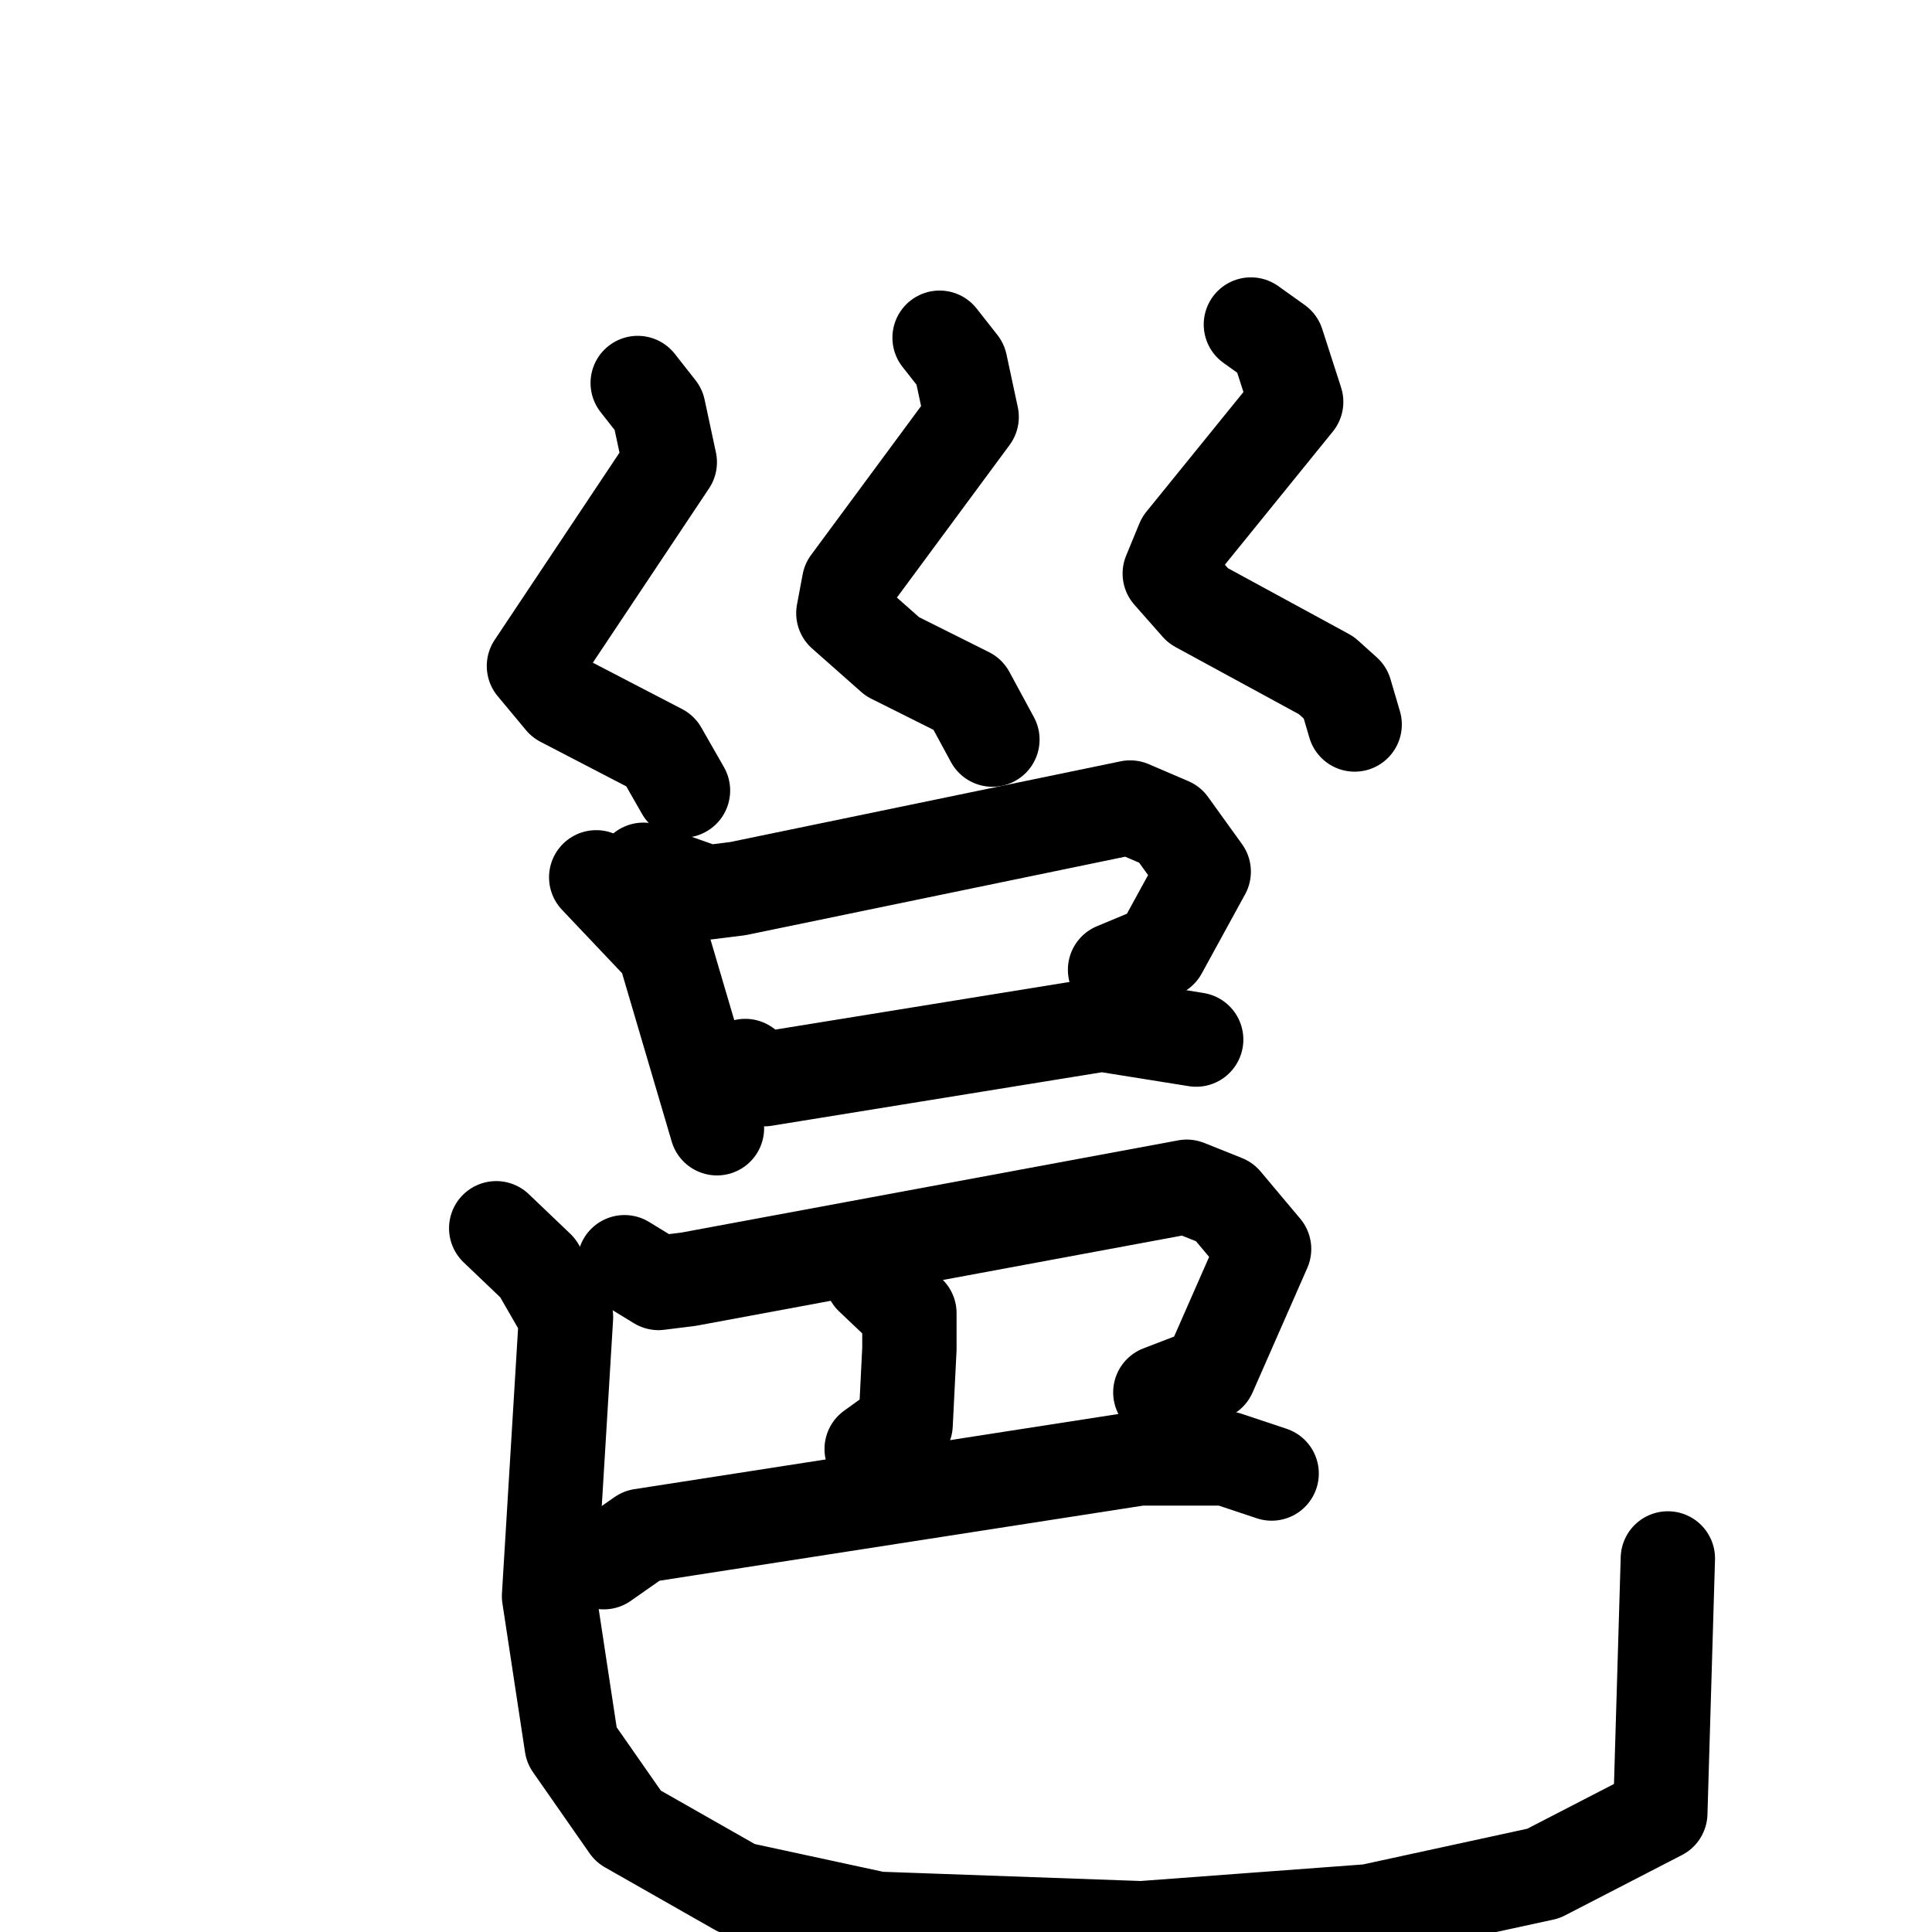 <svg xmlns="http://www.w3.org/2000/svg" viewBox="0 0 1024 1024">
  <g style="fill:none;stroke:#000000;stroke-width:50;stroke-linecap:round;stroke-linejoin:round;" transform="scale(1, 1) translate(0, 0)">
    <path d="M 338.0,203.0 L 349.0,217.0 L 355.0,245.0 L 283.0,353.0 L 298.0,371.0 L 350.0,398.0 L 362.0,419.0"/>
    <path d="M 498.0,179.0 L 509.0,193.0 L 515.0,221.0 L 450.0,309.0 L 447.0,325.0 L 473.0,348.0 L 513.0,368.0 L 526.0,392.0"/>
    <path d="M 663.0,172.0 L 677.0,182.0 L 687.0,213.0 L 627.0,287.0 L 620.0,304.0 L 635.0,321.0 L 703.0,358.0 L 713.0,367.0 L 718.0,384.0"/>
    <path d="M 316.0,465.0 L 352.0,503.0 L 380.0,598.0"/>
    <path d="M 341.0,461.0 L 375.0,473.0 L 391.0,471.0 L 599.0,428.0 L 620.0,437.0 L 638.0,462.0 L 615.0,504.0 L 591.0,514.0"/>
    <path d="M 395.0,565.0 L 405.0,572.0 L 584.0,543.0 L 634.0,551.0"/>
    <path d="M 331.0,669.0 L 349.0,680.0 L 365.0,678.0 L 629.0,629.0 L 649.0,637.0 L 670.0,662.0 L 641.0,728.0 L 615.0,738.0"/>
    <path d="M 462.0,677.0 L 482.0,696.0 L 482.0,715.0 L 480.0,755.0 L 462.0,768.0"/>
    <path d="M 320.0,828.0 L 340.0,814.0 L 604.0,773.0 L 650.0,773.0 L 674.0,781.0"/>
    <path d="M 263.0,651.0 L 285.0,672.0 L 300.0,698.0 L 291.0,846.0 L 303.0,925.0 L 333.0,968.0 L 391.0,1001.0 L 465.0,1017.0 L 605.0,1022.0 L 726.0,1013.0 L 818.0,993.0 L 880.0,961.0 L 884.0,826.0"/>
  </g>
</svg>

